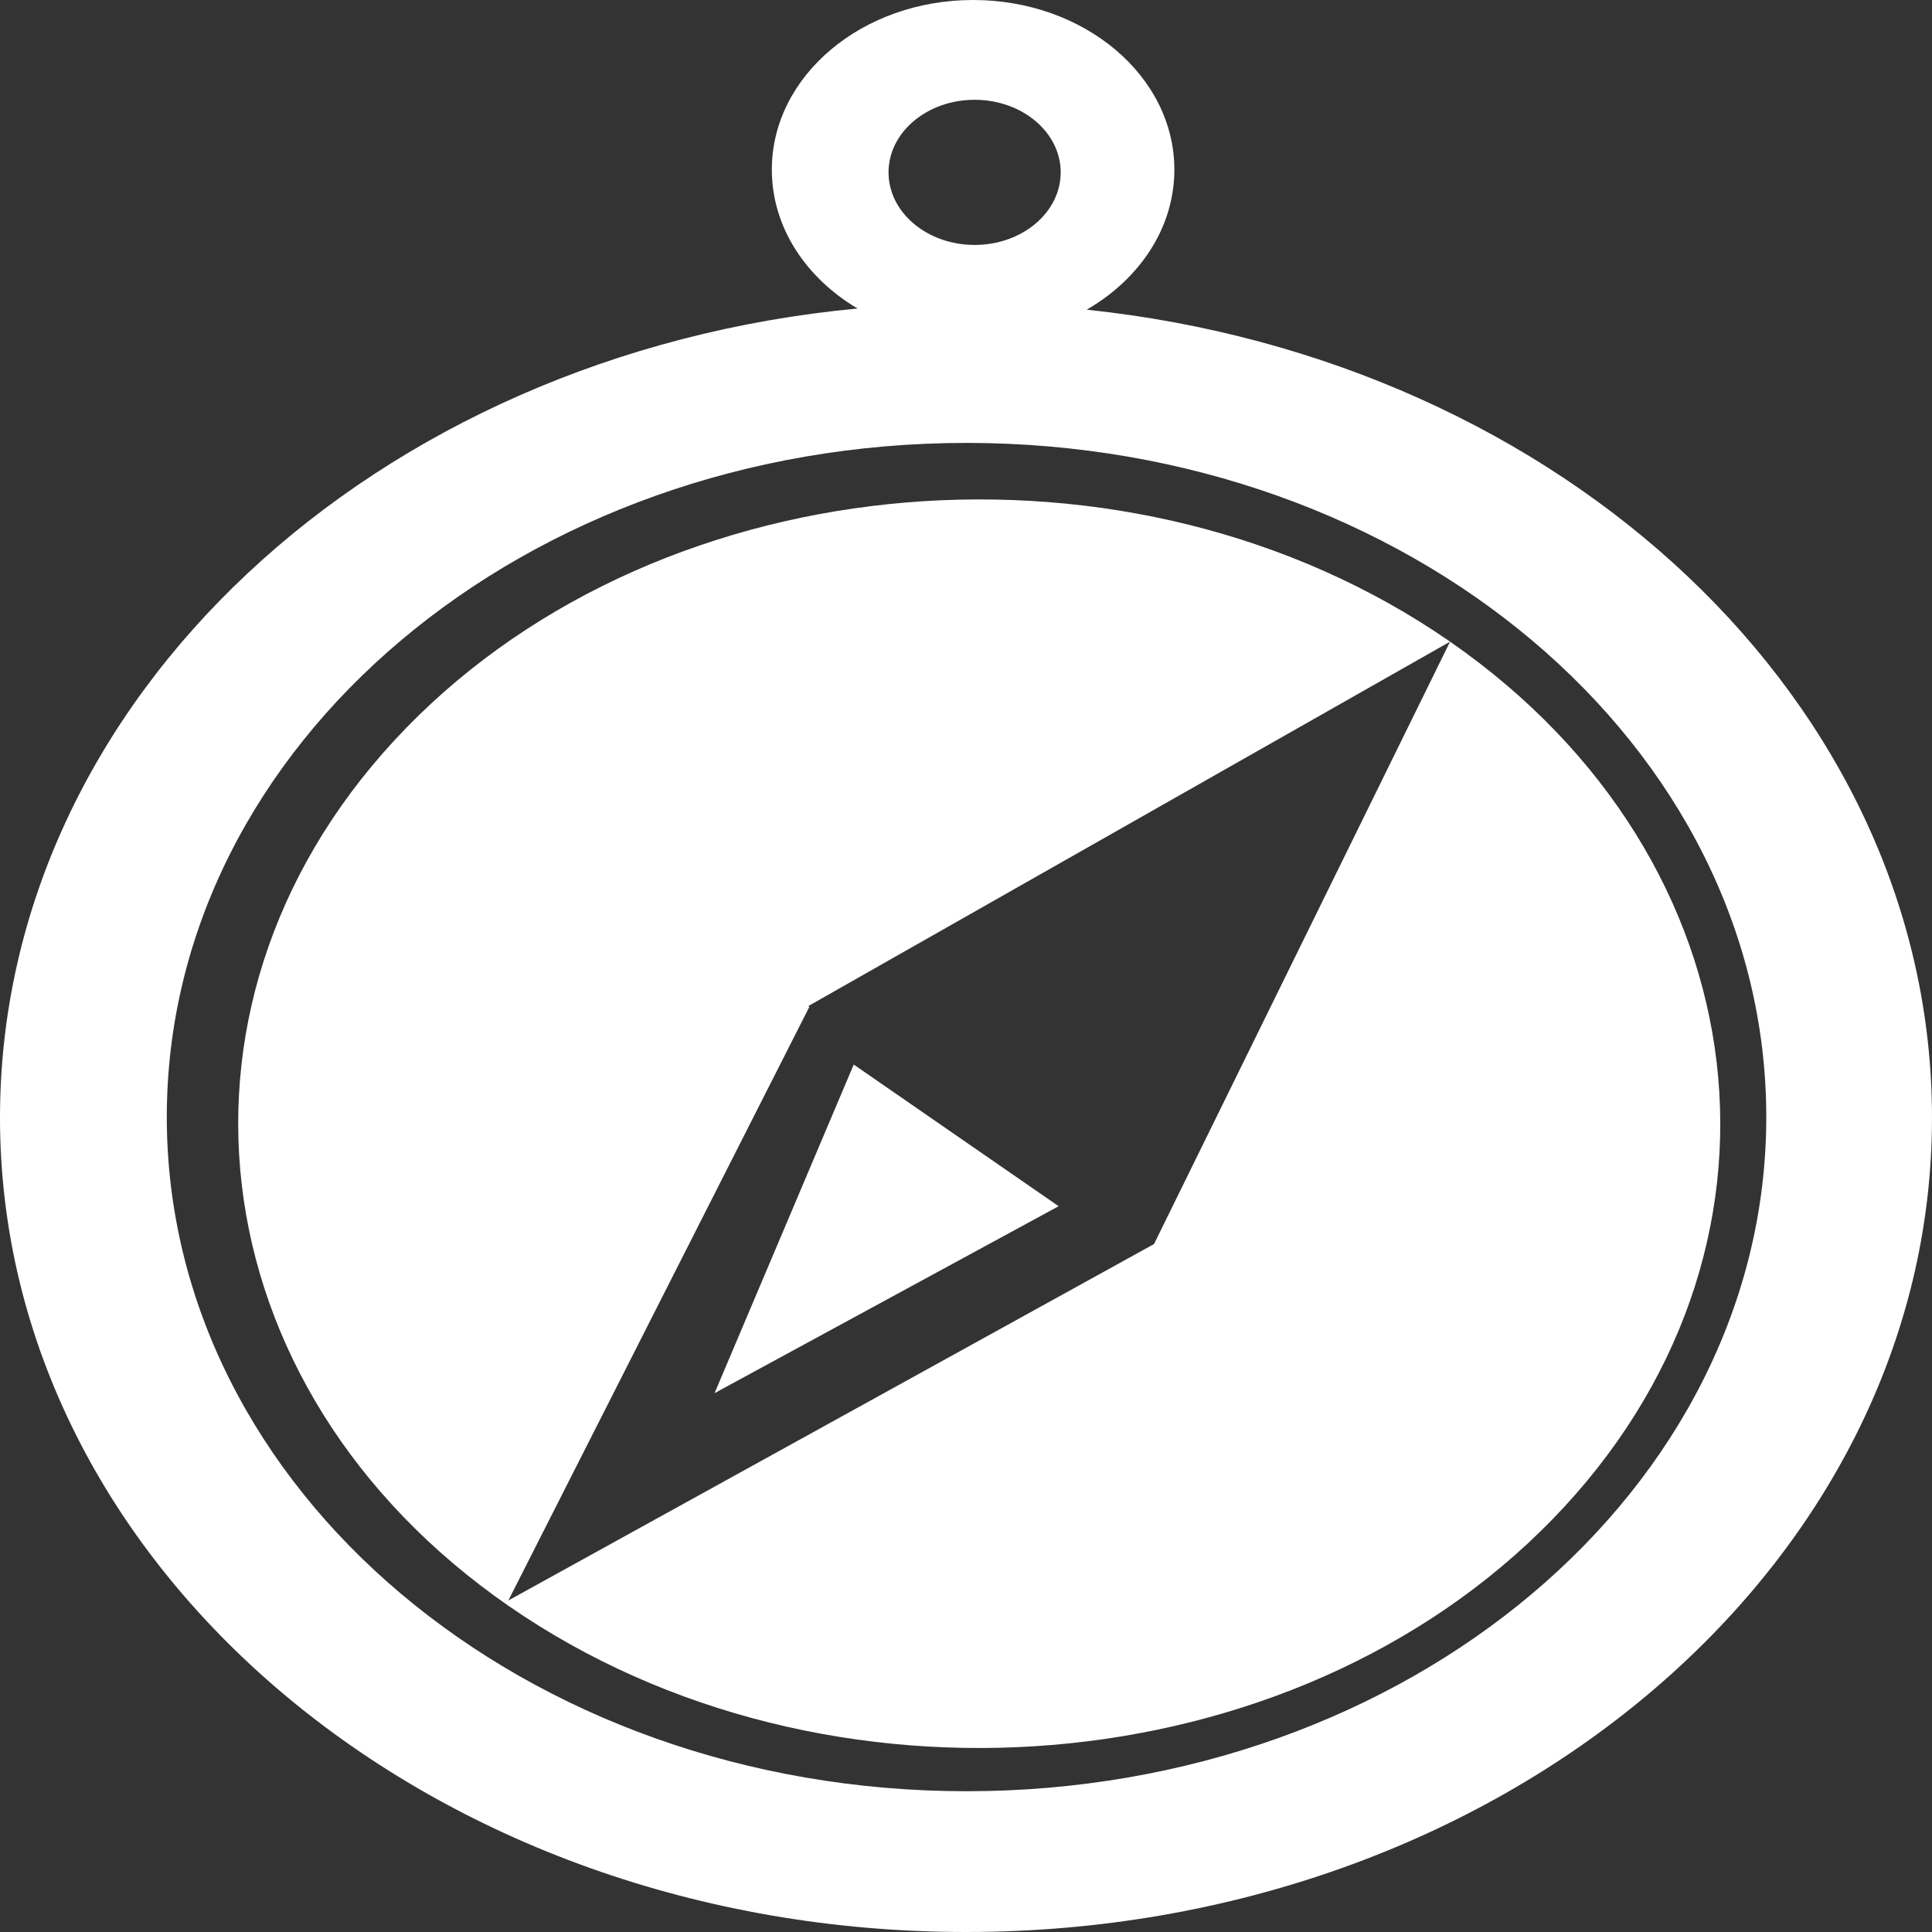 <?xml version="1.0" encoding="UTF-8"?>
<svg width="72px" height="72px" viewBox="0 0 72 72" version="1.1" xmlns="http://www.w3.org/2000/svg" xmlns:xlink="http://www.w3.org/1999/xlink">
    <rect x="0" y="0" width="72" height="72" fill="#333333" stroke="none"/>
    <!-- Generator: Sketch 46.2 (44496) - http://www.bohemiancoding.com/sketch -->
    <title>navigate_white</title>
    <desc>Created with Sketch.</desc>
    <defs></defs>
    <g id="Mains" stroke="none" stroke-width="1" fill="none" fill-rule="evenodd">
        <g id="Logo" transform="translate(-213, -64)" fill-rule="nonzero" fill="#FFFFFF">
            <g id="Teal-white" transform="translate(189, 40)">
                <g id="navigate_white" transform="translate(24, 24)">
                    <path d="M40.498,11.541 C42.47,10.402 43.765,8.49 43.765,6.322 C43.765,2.831 40.407,0 36.265,0 C32.123,0 28.764,2.831 28.764,6.322 C28.764,8.463 30.027,10.353 31.958,11.497 C13.979,13.191 0,26.045 0,41.653 C0,58.413 16.118,72 36,72 C55.882,72 72,58.413 72,41.653 C72,26.177 58.257,13.407 40.498,11.541 Z M36.321,3.719 C38.093,3.719 39.529,4.93 39.529,6.423 C39.529,7.917 38.093,9.128 36.321,9.128 C34.55,9.128 33.113,7.917 33.113,6.423 C33.113,4.93 34.55,3.719 36.321,3.719 Z M36.02,66.754 C19.559,66.754 6.216,55.506 6.216,41.63 C6.216,27.754 19.56,16.506 36.02,16.506 C52.48,16.506 65.824,27.754 65.824,41.63 C65.824,55.506 52.48,66.754 36.02,66.754 Z" id="Shape"></path>
                    <path d="M54.039,23.913 L43.007,46.362 L18.945,59.645 L30.163,37.52 L30.123,37.493 L54.039,23.913 C54.028,23.905 54.017,23.897 54.006,23.889 C42.213,15.741 24.813,17.189 15.141,27.124 C5.469,37.059 7.188,51.718 18.981,59.866 C30.773,68.014 48.174,66.566 57.846,56.631 C67.509,46.706 65.801,32.065 54.039,23.913 Z" id="Shape"></path>
                    <polygon id="Shape" points="39.452 44.952 31.816 39.673 26.63 51.918"></polygon>
                </g>
            </g>
        </g>
    </g>
</svg>